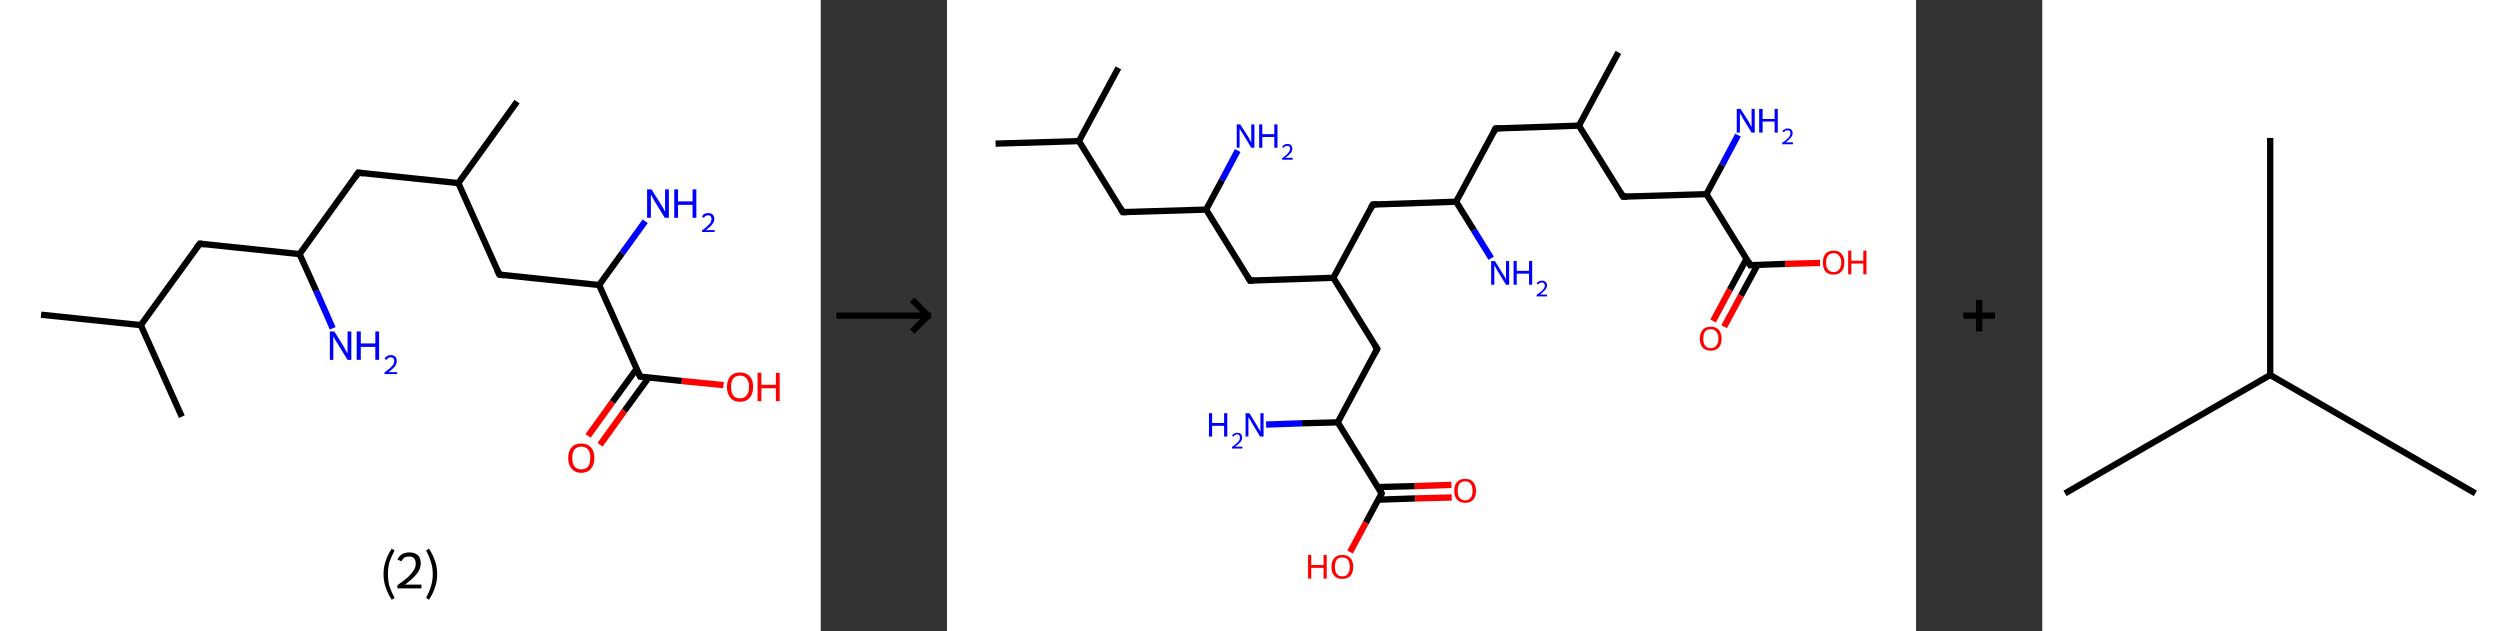 <?xml version='1.0' encoding='ASCII' standalone='yes'?>
<svg xmlns="http://www.w3.org/2000/svg" xmlns:xlink="http://www.w3.org/1999/xlink" version="1.1" width="792.0px" viewBox="0 0 792.0 200.0" height="200.0px">
  <rect x="0" y="0" width="792.0" height="200.0" fill="#333333" stroke="none"/>
  <g>
    <g transform="translate(0, 0) scale(1 1) "><!-- END OF HEADER -->
<rect style="opacity:1.0;fill:#FFFFFF;stroke:none" width="260.0" height="200.0" x="0.0" y="0.0"> </rect>
<path class="bond-0 atom-0 atom-1" d="M 13.0,99.7 L 44.6,103.0" style="fill:none;fill-rule:evenodd;stroke:#000000;stroke-width:2.0px;stroke-linecap:butt;stroke-linejoin:miter;stroke-opacity:1"/>
<path class="bond-1 atom-1 atom-2" d="M 44.6,103.0 L 57.6,132.0" style="fill:none;fill-rule:evenodd;stroke:#000000;stroke-width:2.0px;stroke-linecap:butt;stroke-linejoin:miter;stroke-opacity:1"/>
<path class="bond-2 atom-1 atom-3" d="M 44.6,103.0 L 63.3,77.2" style="fill:none;fill-rule:evenodd;stroke:#000000;stroke-width:2.0px;stroke-linecap:butt;stroke-linejoin:miter;stroke-opacity:1"/>
<path class="bond-3 atom-3 atom-4" d="M 63.3,77.2 L 94.9,80.5" style="fill:none;fill-rule:evenodd;stroke:#000000;stroke-width:2.0px;stroke-linecap:butt;stroke-linejoin:miter;stroke-opacity:1"/>
<path class="bond-4 atom-4 atom-5" d="M 94.9,80.5 L 100.2,92.2" style="fill:none;fill-rule:evenodd;stroke:#000000;stroke-width:2.0px;stroke-linecap:butt;stroke-linejoin:miter;stroke-opacity:1"/>
<path class="bond-4 atom-4 atom-5" d="M 100.2,92.2 L 105.4,104.0" style="fill:none;fill-rule:evenodd;stroke:#0000FF;stroke-width:2.0px;stroke-linecap:butt;stroke-linejoin:miter;stroke-opacity:1"/>
<path class="bond-5 atom-4 atom-6" d="M 94.9,80.5 L 113.5,54.7" style="fill:none;fill-rule:evenodd;stroke:#000000;stroke-width:2.0px;stroke-linecap:butt;stroke-linejoin:miter;stroke-opacity:1"/>
<path class="bond-6 atom-6 atom-7" d="M 113.5,54.7 L 145.2,58.0" style="fill:none;fill-rule:evenodd;stroke:#000000;stroke-width:2.0px;stroke-linecap:butt;stroke-linejoin:miter;stroke-opacity:1"/>
<path class="bond-7 atom-7 atom-8" d="M 145.2,58.0 L 163.8,32.2" style="fill:none;fill-rule:evenodd;stroke:#000000;stroke-width:2.0px;stroke-linecap:butt;stroke-linejoin:miter;stroke-opacity:1"/>
<path class="bond-8 atom-7 atom-9" d="M 145.2,58.0 L 158.2,87.0" style="fill:none;fill-rule:evenodd;stroke:#000000;stroke-width:2.0px;stroke-linecap:butt;stroke-linejoin:miter;stroke-opacity:1"/>
<path class="bond-9 atom-9 atom-10" d="M 158.2,87.0 L 189.8,90.3" style="fill:none;fill-rule:evenodd;stroke:#000000;stroke-width:2.0px;stroke-linecap:butt;stroke-linejoin:miter;stroke-opacity:1"/>
<path class="bond-10 atom-10 atom-11" d="M 189.8,90.3 L 197.1,80.2" style="fill:none;fill-rule:evenodd;stroke:#000000;stroke-width:2.0px;stroke-linecap:butt;stroke-linejoin:miter;stroke-opacity:1"/>
<path class="bond-10 atom-10 atom-11" d="M 197.1,80.2 L 204.4,70.1" style="fill:none;fill-rule:evenodd;stroke:#0000FF;stroke-width:2.0px;stroke-linecap:butt;stroke-linejoin:miter;stroke-opacity:1"/>
<path class="bond-11 atom-10 atom-12" d="M 189.8,90.3 L 202.8,119.3" style="fill:none;fill-rule:evenodd;stroke:#000000;stroke-width:2.0px;stroke-linecap:butt;stroke-linejoin:miter;stroke-opacity:1"/>
<path class="bond-12 atom-12 atom-13" d="M 201.7,116.8 L 194.0,127.4" style="fill:none;fill-rule:evenodd;stroke:#000000;stroke-width:2.0px;stroke-linecap:butt;stroke-linejoin:miter;stroke-opacity:1"/>
<path class="bond-12 atom-12 atom-13" d="M 194.0,127.4 L 186.3,138.1" style="fill:none;fill-rule:evenodd;stroke:#FF0000;stroke-width:2.0px;stroke-linecap:butt;stroke-linejoin:miter;stroke-opacity:1"/>
<path class="bond-12 atom-12 atom-13" d="M 205.5,119.6 L 197.8,130.2" style="fill:none;fill-rule:evenodd;stroke:#000000;stroke-width:2.0px;stroke-linecap:butt;stroke-linejoin:miter;stroke-opacity:1"/>
<path class="bond-12 atom-12 atom-13" d="M 197.8,130.2 L 190.1,140.9" style="fill:none;fill-rule:evenodd;stroke:#FF0000;stroke-width:2.0px;stroke-linecap:butt;stroke-linejoin:miter;stroke-opacity:1"/>
<path class="bond-13 atom-12 atom-14" d="M 202.8,119.3 L 216.0,120.7" style="fill:none;fill-rule:evenodd;stroke:#000000;stroke-width:2.0px;stroke-linecap:butt;stroke-linejoin:miter;stroke-opacity:1"/>
<path class="bond-13 atom-12 atom-14" d="M 216.0,120.7 L 229.2,122.0" style="fill:none;fill-rule:evenodd;stroke:#FF0000;stroke-width:2.0px;stroke-linecap:butt;stroke-linejoin:miter;stroke-opacity:1"/>
<path d="M 62.3,78.5 L 63.3,77.2 L 64.9,77.4" style="fill:none;stroke:#000000;stroke-width:2.0px;stroke-linecap:butt;stroke-linejoin:miter;stroke-opacity:1;"/>
<path d="M 112.6,56.0 L 113.5,54.7 L 115.1,54.9" style="fill:none;stroke:#000000;stroke-width:2.0px;stroke-linecap:butt;stroke-linejoin:miter;stroke-opacity:1;"/>
<path d="M 157.5,85.6 L 158.2,87.0 L 159.7,87.2" style="fill:none;stroke:#000000;stroke-width:2.0px;stroke-linecap:butt;stroke-linejoin:miter;stroke-opacity:1;"/>
<path d="M 202.1,117.9 L 202.8,119.3 L 203.4,119.4" style="fill:none;stroke:#000000;stroke-width:2.0px;stroke-linecap:butt;stroke-linejoin:miter;stroke-opacity:1;"/>
<path class="atom-5" d="M 105.9 105.0 L 108.9 109.8 Q 109.1 110.3, 109.6 111.1 Q 110.1 112.0, 110.1 112.0 L 110.1 105.0 L 111.3 105.0 L 111.3 114.0 L 110.1 114.0 L 106.9 108.8 Q 106.5 108.2, 106.1 107.5 Q 105.8 106.8, 105.6 106.6 L 105.6 114.0 L 104.5 114.0 L 104.5 105.0 L 105.9 105.0 " fill="#0000FF"/>
<path class="atom-5" d="M 113.0 105.0 L 114.3 105.0 L 114.3 108.8 L 118.9 108.8 L 118.9 105.0 L 120.1 105.0 L 120.1 114.0 L 118.9 114.0 L 118.9 109.9 L 114.3 109.9 L 114.3 114.0 L 113.0 114.0 L 113.0 105.0 " fill="#0000FF"/>
<path class="atom-5" d="M 121.8 113.7 Q 122.1 113.1, 122.6 112.8 Q 123.1 112.5, 123.8 112.5 Q 124.7 112.5, 125.2 113.0 Q 125.7 113.5, 125.7 114.4 Q 125.7 115.2, 125.1 116.1 Q 124.4 116.9, 123.1 117.9 L 125.8 117.9 L 125.8 118.5 L 121.8 118.5 L 121.8 118.0 Q 122.9 117.2, 123.6 116.6 Q 124.2 116.0, 124.6 115.5 Q 124.9 114.9, 124.9 114.4 Q 124.9 113.8, 124.6 113.5 Q 124.3 113.2, 123.8 113.2 Q 123.3 113.2, 123.0 113.4 Q 122.7 113.6, 122.5 114.0 L 121.8 113.7 " fill="#0000FF"/>
<path class="atom-11" d="M 206.4 60.0 L 209.4 64.8 Q 209.7 65.3, 210.2 66.1 Q 210.6 67.0, 210.7 67.0 L 210.7 60.0 L 211.9 60.0 L 211.9 69.0 L 210.6 69.0 L 207.4 63.8 Q 207.1 63.2, 206.7 62.5 Q 206.3 61.8, 206.2 61.6 L 206.2 69.0 L 205.0 69.0 L 205.0 60.0 L 206.4 60.0 " fill="#0000FF"/>
<path class="atom-11" d="M 213.6 60.0 L 214.8 60.0 L 214.8 63.8 L 219.4 63.8 L 219.4 60.0 L 220.6 60.0 L 220.6 69.0 L 219.4 69.0 L 219.4 64.9 L 214.8 64.9 L 214.8 69.0 L 213.6 69.0 L 213.6 60.0 " fill="#0000FF"/>
<path class="atom-11" d="M 222.4 68.7 Q 222.6 68.1, 223.1 67.8 Q 223.6 67.5, 224.4 67.5 Q 225.3 67.5, 225.8 68.0 Q 226.3 68.5, 226.3 69.4 Q 226.3 70.2, 225.6 71.1 Q 225.0 71.9, 223.6 72.9 L 226.4 72.9 L 226.4 73.5 L 222.4 73.5 L 222.4 73.0 Q 223.5 72.2, 224.1 71.6 Q 224.8 71.0, 225.1 70.5 Q 225.4 69.9, 225.4 69.4 Q 225.4 68.8, 225.1 68.5 Q 224.9 68.2, 224.4 68.2 Q 223.9 68.2, 223.6 68.4 Q 223.2 68.6, 223.0 69.0 L 222.4 68.7 " fill="#0000FF"/>
<path class="atom-13" d="M 180.0 145.1 Q 180.0 142.9, 181.1 141.7 Q 182.1 140.5, 184.1 140.5 Q 186.1 140.5, 187.2 141.7 Q 188.3 142.9, 188.3 145.1 Q 188.3 147.3, 187.2 148.5 Q 186.1 149.8, 184.1 149.8 Q 182.2 149.8, 181.1 148.5 Q 180.0 147.3, 180.0 145.1 M 184.1 148.7 Q 185.5 148.7, 186.3 147.8 Q 187.0 146.9, 187.0 145.1 Q 187.0 143.3, 186.3 142.4 Q 185.5 141.5, 184.1 141.5 Q 182.8 141.5, 182.0 142.4 Q 181.3 143.3, 181.3 145.1 Q 181.3 146.9, 182.0 147.8 Q 182.8 148.7, 184.1 148.7 " fill="#FF0000"/>
<path class="atom-14" d="M 230.3 122.6 Q 230.3 120.4, 231.4 119.2 Q 232.4 118.0, 234.4 118.0 Q 236.4 118.0, 237.5 119.2 Q 238.6 120.4, 238.6 122.6 Q 238.6 124.8, 237.5 126.0 Q 236.4 127.3, 234.4 127.3 Q 232.4 127.3, 231.4 126.0 Q 230.3 124.8, 230.3 122.6 M 234.4 126.2 Q 235.8 126.2, 236.5 125.3 Q 237.3 124.4, 237.3 122.6 Q 237.3 120.8, 236.5 119.9 Q 235.8 119.0, 234.4 119.0 Q 233.0 119.0, 232.3 119.9 Q 231.6 120.8, 231.6 122.6 Q 231.6 124.4, 232.3 125.3 Q 233.0 126.2, 234.4 126.2 " fill="#FF0000"/>
<path class="atom-14" d="M 240.0 118.1 L 241.2 118.1 L 241.2 121.9 L 245.8 121.9 L 245.8 118.1 L 247.0 118.1 L 247.0 127.1 L 245.8 127.1 L 245.8 123.0 L 241.2 123.0 L 241.2 127.1 L 240.0 127.1 L 240.0 118.1 " fill="#FF0000"/>
<path class="legend" d="M 121.5 181.9 Q 121.5 179.6, 122.2 177.7 Q 122.8 175.8, 124.1 173.8 L 125.0 174.4 Q 124.0 176.3, 123.4 178.0 Q 122.9 179.7, 122.9 181.9 Q 122.9 184.0, 123.4 185.8 Q 124.0 187.5, 125.0 189.4 L 124.1 190.0 Q 122.8 188.0, 122.2 186.1 Q 121.5 184.2, 121.5 181.9 " fill="#000000"/>
<path class="legend" d="M 125.9 177.3 Q 126.4 176.2, 127.3 175.6 Q 128.3 175.0, 129.7 175.0 Q 131.4 175.0, 132.4 175.9 Q 133.3 176.8, 133.3 178.5 Q 133.3 180.2, 132.1 181.7 Q 130.9 183.3, 128.3 185.2 L 133.5 185.2 L 133.5 186.4 L 125.9 186.4 L 125.9 185.4 Q 128.0 183.9, 129.3 182.8 Q 130.5 181.6, 131.1 180.6 Q 131.7 179.6, 131.7 178.6 Q 131.7 177.5, 131.2 176.9 Q 130.7 176.3, 129.7 176.3 Q 128.8 176.3, 128.2 176.6 Q 127.6 177.0, 127.2 177.8 L 125.9 177.3 " fill="#000000"/>
<path class="legend" d="M 138.5 181.9 Q 138.5 184.2, 137.8 186.1 Q 137.2 188.0, 135.9 190.0 L 135.0 189.4 Q 136.0 187.5, 136.5 185.8 Q 137.1 184.0, 137.1 181.9 Q 137.1 179.7, 136.5 178.0 Q 136.0 176.3, 135.0 174.4 L 135.9 173.8 Q 137.2 175.8, 137.8 177.7 Q 138.5 179.6, 138.5 181.9 " fill="#000000"/>
</g>
    <g transform="translate(260.0, 0) scale(1 1) "><line x1="5" y1="100" x2="35" y2="100" style="stroke:rgb(0,0,0);stroke-width:2"/>
  <line x1="34" y1="100" x2="29" y2="95" style="stroke:rgb(0,0,0);stroke-width:2"/>
  <line x1="34" y1="100" x2="29" y2="105" style="stroke:rgb(0,0,0);stroke-width:2"/>
</g>
    <g transform="translate(300.0, 0) scale(1 1) "><!-- END OF HEADER -->
<rect style="opacity:1.0;fill:#FFFFFF;stroke:none" width="307.0" height="200.0" x="0.0" y="0.0"> </rect>
<path class="bond-0 atom-0 atom-1" d="M 15.4,45.5 L 41.8,44.7" style="fill:none;fill-rule:evenodd;stroke:#000000;stroke-width:2.0px;stroke-linecap:butt;stroke-linejoin:miter;stroke-opacity:1"/>
<path class="bond-1 atom-1 atom-2" d="M 41.8,44.7 L 54.3,21.5" style="fill:none;fill-rule:evenodd;stroke:#000000;stroke-width:2.0px;stroke-linecap:butt;stroke-linejoin:miter;stroke-opacity:1"/>
<path class="bond-2 atom-1 atom-3" d="M 41.8,44.7 L 55.7,67.2" style="fill:none;fill-rule:evenodd;stroke:#000000;stroke-width:2.0px;stroke-linecap:butt;stroke-linejoin:miter;stroke-opacity:1"/>
<path class="bond-3 atom-3 atom-4" d="M 55.7,67.2 L 82.1,66.4" style="fill:none;fill-rule:evenodd;stroke:#000000;stroke-width:2.0px;stroke-linecap:butt;stroke-linejoin:miter;stroke-opacity:1"/>
<path class="bond-4 atom-4 atom-5" d="M 82.1,66.4 L 87.1,57.1" style="fill:none;fill-rule:evenodd;stroke:#000000;stroke-width:2.0px;stroke-linecap:butt;stroke-linejoin:miter;stroke-opacity:1"/>
<path class="bond-4 atom-4 atom-5" d="M 87.1,57.1 L 92.1,47.7" style="fill:none;fill-rule:evenodd;stroke:#0000FF;stroke-width:2.0px;stroke-linecap:butt;stroke-linejoin:miter;stroke-opacity:1"/>
<path class="bond-5 atom-4 atom-6" d="M 82.1,66.4 L 96.0,88.9" style="fill:none;fill-rule:evenodd;stroke:#000000;stroke-width:2.0px;stroke-linecap:butt;stroke-linejoin:miter;stroke-opacity:1"/>
<path class="bond-6 atom-6 atom-7" d="M 96.0,88.9 L 122.4,88.0" style="fill:none;fill-rule:evenodd;stroke:#000000;stroke-width:2.0px;stroke-linecap:butt;stroke-linejoin:miter;stroke-opacity:1"/>
<path class="bond-7 atom-7 atom-8" d="M 122.4,88.0 L 134.9,64.8" style="fill:none;fill-rule:evenodd;stroke:#000000;stroke-width:2.0px;stroke-linecap:butt;stroke-linejoin:miter;stroke-opacity:1"/>
<path class="bond-8 atom-8 atom-9" d="M 134.9,64.8 L 161.3,63.9" style="fill:none;fill-rule:evenodd;stroke:#000000;stroke-width:2.0px;stroke-linecap:butt;stroke-linejoin:miter;stroke-opacity:1"/>
<path class="bond-9 atom-9 atom-10" d="M 161.3,63.9 L 166.9,72.9" style="fill:none;fill-rule:evenodd;stroke:#000000;stroke-width:2.0px;stroke-linecap:butt;stroke-linejoin:miter;stroke-opacity:1"/>
<path class="bond-9 atom-9 atom-10" d="M 166.9,72.9 L 172.4,81.8" style="fill:none;fill-rule:evenodd;stroke:#0000FF;stroke-width:2.0px;stroke-linecap:butt;stroke-linejoin:miter;stroke-opacity:1"/>
<path class="bond-10 atom-9 atom-11" d="M 161.3,63.9 L 173.8,40.7" style="fill:none;fill-rule:evenodd;stroke:#000000;stroke-width:2.0px;stroke-linecap:butt;stroke-linejoin:miter;stroke-opacity:1"/>
<path class="bond-11 atom-11 atom-12" d="M 173.8,40.7 L 200.2,39.8" style="fill:none;fill-rule:evenodd;stroke:#000000;stroke-width:2.0px;stroke-linecap:butt;stroke-linejoin:miter;stroke-opacity:1"/>
<path class="bond-12 atom-12 atom-13" d="M 200.2,39.8 L 212.7,16.6" style="fill:none;fill-rule:evenodd;stroke:#000000;stroke-width:2.0px;stroke-linecap:butt;stroke-linejoin:miter;stroke-opacity:1"/>
<path class="bond-13 atom-12 atom-14" d="M 200.2,39.8 L 214.2,62.3" style="fill:none;fill-rule:evenodd;stroke:#000000;stroke-width:2.0px;stroke-linecap:butt;stroke-linejoin:miter;stroke-opacity:1"/>
<path class="bond-14 atom-14 atom-15" d="M 214.2,62.3 L 240.6,61.5" style="fill:none;fill-rule:evenodd;stroke:#000000;stroke-width:2.0px;stroke-linecap:butt;stroke-linejoin:miter;stroke-opacity:1"/>
<path class="bond-15 atom-15 atom-16" d="M 240.6,61.5 L 245.6,52.2" style="fill:none;fill-rule:evenodd;stroke:#000000;stroke-width:2.0px;stroke-linecap:butt;stroke-linejoin:miter;stroke-opacity:1"/>
<path class="bond-15 atom-15 atom-16" d="M 245.6,52.2 L 250.6,42.8" style="fill:none;fill-rule:evenodd;stroke:#0000FF;stroke-width:2.0px;stroke-linecap:butt;stroke-linejoin:miter;stroke-opacity:1"/>
<path class="bond-16 atom-15 atom-17" d="M 240.6,61.5 L 254.5,84.0" style="fill:none;fill-rule:evenodd;stroke:#000000;stroke-width:2.0px;stroke-linecap:butt;stroke-linejoin:miter;stroke-opacity:1"/>
<path class="bond-17 atom-17 atom-18" d="M 253.3,82.0 L 248.0,91.8" style="fill:none;fill-rule:evenodd;stroke:#000000;stroke-width:2.0px;stroke-linecap:butt;stroke-linejoin:miter;stroke-opacity:1"/>
<path class="bond-17 atom-17 atom-18" d="M 248.0,91.8 L 242.7,101.7" style="fill:none;fill-rule:evenodd;stroke:#FF0000;stroke-width:2.0px;stroke-linecap:butt;stroke-linejoin:miter;stroke-opacity:1"/>
<path class="bond-17 atom-17 atom-18" d="M 256.8,83.9 L 251.5,93.7" style="fill:none;fill-rule:evenodd;stroke:#000000;stroke-width:2.0px;stroke-linecap:butt;stroke-linejoin:miter;stroke-opacity:1"/>
<path class="bond-17 atom-17 atom-18" d="M 251.5,93.7 L 246.2,103.5" style="fill:none;fill-rule:evenodd;stroke:#FF0000;stroke-width:2.0px;stroke-linecap:butt;stroke-linejoin:miter;stroke-opacity:1"/>
<path class="bond-18 atom-17 atom-19" d="M 254.5,84.0 L 265.5,83.6" style="fill:none;fill-rule:evenodd;stroke:#000000;stroke-width:2.0px;stroke-linecap:butt;stroke-linejoin:miter;stroke-opacity:1"/>
<path class="bond-18 atom-17 atom-19" d="M 265.5,83.6 L 276.6,83.3" style="fill:none;fill-rule:evenodd;stroke:#FF0000;stroke-width:2.0px;stroke-linecap:butt;stroke-linejoin:miter;stroke-opacity:1"/>
<path class="bond-19 atom-7 atom-20" d="M 122.4,88.0 L 136.3,110.5" style="fill:none;fill-rule:evenodd;stroke:#000000;stroke-width:2.0px;stroke-linecap:butt;stroke-linejoin:miter;stroke-opacity:1"/>
<path class="bond-20 atom-20 atom-21" d="M 136.3,110.5 L 123.8,133.8" style="fill:none;fill-rule:evenodd;stroke:#000000;stroke-width:2.0px;stroke-linecap:butt;stroke-linejoin:miter;stroke-opacity:1"/>
<path class="bond-21 atom-21 atom-22" d="M 123.8,133.8 L 112.5,134.1" style="fill:none;fill-rule:evenodd;stroke:#000000;stroke-width:2.0px;stroke-linecap:butt;stroke-linejoin:miter;stroke-opacity:1"/>
<path class="bond-21 atom-21 atom-22" d="M 112.5,134.1 L 101.1,134.5" style="fill:none;fill-rule:evenodd;stroke:#0000FF;stroke-width:2.0px;stroke-linecap:butt;stroke-linejoin:miter;stroke-opacity:1"/>
<path class="bond-22 atom-21 atom-23" d="M 123.8,133.8 L 137.7,156.3" style="fill:none;fill-rule:evenodd;stroke:#000000;stroke-width:2.0px;stroke-linecap:butt;stroke-linejoin:miter;stroke-opacity:1"/>
<path class="bond-23 atom-23 atom-24" d="M 136.7,158.3 L 148.3,157.9" style="fill:none;fill-rule:evenodd;stroke:#000000;stroke-width:2.0px;stroke-linecap:butt;stroke-linejoin:miter;stroke-opacity:1"/>
<path class="bond-23 atom-23 atom-24" d="M 148.3,157.9 L 159.9,157.6" style="fill:none;fill-rule:evenodd;stroke:#FF0000;stroke-width:2.0px;stroke-linecap:butt;stroke-linejoin:miter;stroke-opacity:1"/>
<path class="bond-23 atom-23 atom-24" d="M 136.5,154.3 L 148.2,154.0" style="fill:none;fill-rule:evenodd;stroke:#000000;stroke-width:2.0px;stroke-linecap:butt;stroke-linejoin:miter;stroke-opacity:1"/>
<path class="bond-23 atom-23 atom-24" d="M 148.2,154.0 L 159.8,153.6" style="fill:none;fill-rule:evenodd;stroke:#FF0000;stroke-width:2.0px;stroke-linecap:butt;stroke-linejoin:miter;stroke-opacity:1"/>
<path class="bond-24 atom-23 atom-25" d="M 137.7,156.3 L 132.7,165.6" style="fill:none;fill-rule:evenodd;stroke:#000000;stroke-width:2.0px;stroke-linecap:butt;stroke-linejoin:miter;stroke-opacity:1"/>
<path class="bond-24 atom-23 atom-25" d="M 132.7,165.6 L 127.7,174.9" style="fill:none;fill-rule:evenodd;stroke:#FF0000;stroke-width:2.0px;stroke-linecap:butt;stroke-linejoin:miter;stroke-opacity:1"/>
<path d="M 55.0,66.1 L 55.7,67.2 L 57.0,67.2" style="fill:none;stroke:#000000;stroke-width:2.0px;stroke-linecap:butt;stroke-linejoin:miter;stroke-opacity:1;"/>
<path d="M 95.3,87.7 L 96.0,88.9 L 97.3,88.8" style="fill:none;stroke:#000000;stroke-width:2.0px;stroke-linecap:butt;stroke-linejoin:miter;stroke-opacity:1;"/>
<path d="M 134.3,65.9 L 134.9,64.8 L 136.2,64.7" style="fill:none;stroke:#000000;stroke-width:2.0px;stroke-linecap:butt;stroke-linejoin:miter;stroke-opacity:1;"/>
<path d="M 173.2,41.8 L 173.8,40.7 L 175.2,40.6" style="fill:none;stroke:#000000;stroke-width:2.0px;stroke-linecap:butt;stroke-linejoin:miter;stroke-opacity:1;"/>
<path d="M 213.5,61.2 L 214.2,62.3 L 215.5,62.3" style="fill:none;stroke:#000000;stroke-width:2.0px;stroke-linecap:butt;stroke-linejoin:miter;stroke-opacity:1;"/>
<path d="M 253.8,82.8 L 254.5,84.0 L 255.0,83.9" style="fill:none;stroke:#000000;stroke-width:2.0px;stroke-linecap:butt;stroke-linejoin:miter;stroke-opacity:1;"/>
<path d="M 135.6,109.4 L 136.3,110.5 L 135.7,111.7" style="fill:none;stroke:#000000;stroke-width:2.0px;stroke-linecap:butt;stroke-linejoin:miter;stroke-opacity:1;"/>
<path d="M 137.0,155.1 L 137.7,156.3 L 137.5,156.7" style="fill:none;stroke:#000000;stroke-width:2.0px;stroke-linecap:butt;stroke-linejoin:miter;stroke-opacity:1;"/>
<path class="atom-5" d="M 92.9 39.4 L 95.4 43.3 Q 95.6 43.7, 96.0 44.4 Q 96.4 45.1, 96.4 45.2 L 96.4 39.4 L 97.4 39.4 L 97.4 46.8 L 96.4 46.8 L 93.8 42.5 Q 93.5 42.0, 93.1 41.4 Q 92.8 40.8, 92.7 40.7 L 92.7 46.8 L 91.8 46.8 L 91.8 39.4 L 92.9 39.4 " fill="#0000FF"/>
<path class="atom-5" d="M 98.9 39.4 L 99.9 39.4 L 99.9 42.5 L 103.7 42.5 L 103.7 39.4 L 104.7 39.4 L 104.7 46.8 L 103.7 46.8 L 103.7 43.4 L 99.9 43.4 L 99.9 46.8 L 98.9 46.8 L 98.9 39.4 " fill="#0000FF"/>
<path class="atom-5" d="M 106.2 46.6 Q 106.4 46.1, 106.8 45.9 Q 107.2 45.6, 107.8 45.6 Q 108.6 45.6, 109.0 46.0 Q 109.4 46.4, 109.4 47.1 Q 109.4 47.9, 108.9 48.5 Q 108.3 49.2, 107.2 50.0 L 109.5 50.0 L 109.5 50.6 L 106.2 50.6 L 106.2 50.1 Q 107.1 49.5, 107.6 49.0 Q 108.2 48.5, 108.4 48.0 Q 108.7 47.6, 108.7 47.2 Q 108.7 46.7, 108.5 46.4 Q 108.2 46.2, 107.8 46.2 Q 107.4 46.2, 107.2 46.3 Q 106.9 46.5, 106.7 46.8 L 106.2 46.6 " fill="#0000FF"/>
<path class="atom-10" d="M 173.6 82.7 L 176.0 86.6 Q 176.3 87.0, 176.7 87.7 Q 177.1 88.4, 177.1 88.5 L 177.1 82.7 L 178.1 82.7 L 178.1 90.2 L 177.1 90.2 L 174.4 85.8 Q 174.1 85.3, 173.8 84.7 Q 173.5 84.1, 173.4 84.0 L 173.4 90.2 L 172.4 90.2 L 172.4 82.7 L 173.6 82.7 " fill="#0000FF"/>
<path class="atom-10" d="M 179.5 82.7 L 180.5 82.7 L 180.5 85.8 L 184.4 85.8 L 184.4 82.7 L 185.4 82.7 L 185.4 90.2 L 184.4 90.2 L 184.4 86.7 L 180.5 86.7 L 180.5 90.2 L 179.5 90.2 L 179.5 82.7 " fill="#0000FF"/>
<path class="atom-10" d="M 186.8 89.9 Q 187.0 89.4, 187.4 89.2 Q 187.9 88.9, 188.5 88.9 Q 189.2 88.9, 189.6 89.3 Q 190.1 89.7, 190.1 90.4 Q 190.1 91.2, 189.5 91.8 Q 189.0 92.5, 187.9 93.3 L 190.1 93.3 L 190.1 93.9 L 186.8 93.9 L 186.8 93.4 Q 187.7 92.8, 188.3 92.3 Q 188.8 91.8, 189.1 91.4 Q 189.4 90.9, 189.4 90.5 Q 189.4 90.0, 189.1 89.7 Q 188.9 89.5, 188.5 89.5 Q 188.1 89.5, 187.8 89.6 Q 187.5 89.8, 187.4 90.1 L 186.8 89.9 " fill="#0000FF"/>
<path class="atom-16" d="M 251.4 34.5 L 253.9 38.4 Q 254.1 38.8, 254.5 39.5 Q 254.9 40.2, 254.9 40.3 L 254.9 34.5 L 255.9 34.5 L 255.9 42.0 L 254.9 42.0 L 252.2 37.6 Q 251.9 37.1, 251.6 36.5 Q 251.3 36.0, 251.2 35.8 L 251.2 42.0 L 250.2 42.0 L 250.2 34.5 L 251.4 34.5 " fill="#0000FF"/>
<path class="atom-16" d="M 257.3 34.5 L 258.4 34.5 L 258.4 37.7 L 262.2 37.7 L 262.2 34.5 L 263.2 34.5 L 263.2 42.0 L 262.2 42.0 L 262.2 38.5 L 258.4 38.5 L 258.4 42.0 L 257.3 42.0 L 257.3 34.5 " fill="#0000FF"/>
<path class="atom-16" d="M 264.7 41.7 Q 264.8 41.2, 265.3 41.0 Q 265.7 40.7, 266.3 40.7 Q 267.1 40.7, 267.5 41.1 Q 267.9 41.5, 267.9 42.2 Q 267.9 43.0, 267.3 43.6 Q 266.8 44.3, 265.7 45.1 L 268.0 45.1 L 268.0 45.7 L 264.6 45.7 L 264.6 45.2 Q 265.6 44.6, 266.1 44.1 Q 266.7 43.6, 266.9 43.2 Q 267.2 42.7, 267.2 42.3 Q 267.2 41.8, 267.0 41.5 Q 266.7 41.3, 266.3 41.3 Q 265.9 41.3, 265.6 41.4 Q 265.4 41.6, 265.2 41.9 L 264.7 41.7 " fill="#0000FF"/>
<path class="atom-18" d="M 238.5 107.3 Q 238.5 105.5, 239.4 104.5 Q 240.3 103.5, 242.0 103.5 Q 243.6 103.5, 244.5 104.5 Q 245.4 105.5, 245.4 107.3 Q 245.4 109.1, 244.5 110.1 Q 243.6 111.1, 242.0 111.1 Q 240.3 111.1, 239.4 110.1 Q 238.5 109.1, 238.5 107.3 M 242.0 110.3 Q 243.1 110.3, 243.7 109.5 Q 244.4 108.8, 244.4 107.3 Q 244.4 105.8, 243.7 105.1 Q 243.1 104.3, 242.0 104.3 Q 240.8 104.3, 240.2 105.0 Q 239.6 105.8, 239.6 107.3 Q 239.6 108.8, 240.2 109.5 Q 240.8 110.3, 242.0 110.3 " fill="#FF0000"/>
<path class="atom-19" d="M 277.5 83.2 Q 277.5 81.4, 278.3 80.4 Q 279.2 79.4, 280.9 79.4 Q 282.6 79.4, 283.4 80.4 Q 284.3 81.4, 284.3 83.2 Q 284.3 85.0, 283.4 86.0 Q 282.5 87.0, 280.9 87.0 Q 279.2 87.0, 278.3 86.0 Q 277.5 85.0, 277.5 83.2 M 280.9 86.2 Q 282.0 86.2, 282.6 85.4 Q 283.3 84.7, 283.3 83.2 Q 283.3 81.7, 282.6 81.0 Q 282.0 80.2, 280.9 80.2 Q 279.8 80.2, 279.1 81.0 Q 278.5 81.7, 278.5 83.2 Q 278.5 84.7, 279.1 85.4 Q 279.8 86.2, 280.9 86.2 " fill="#FF0000"/>
<path class="atom-19" d="M 285.5 79.4 L 286.5 79.4 L 286.5 82.6 L 290.3 82.6 L 290.3 79.4 L 291.3 79.4 L 291.3 86.9 L 290.3 86.9 L 290.3 83.5 L 286.5 83.5 L 286.5 86.9 L 285.5 86.9 L 285.5 79.4 " fill="#FF0000"/>
<path class="atom-22" d="M 83.0 130.9 L 84.0 130.9 L 84.0 134.0 L 87.8 134.0 L 87.8 130.9 L 88.8 130.9 L 88.8 138.3 L 87.8 138.3 L 87.8 134.9 L 84.0 134.9 L 84.0 138.3 L 83.0 138.3 L 83.0 130.9 " fill="#0000FF"/>
<path class="atom-22" d="M 90.3 138.1 Q 90.5 137.6, 90.9 137.4 Q 91.3 137.1, 91.9 137.1 Q 92.7 137.1, 93.1 137.5 Q 93.5 137.9, 93.5 138.6 Q 93.5 139.4, 93.0 140.0 Q 92.4 140.7, 91.3 141.5 L 93.6 141.5 L 93.6 142.1 L 90.3 142.1 L 90.3 141.6 Q 91.2 141.0, 91.7 140.5 Q 92.3 140.0, 92.6 139.5 Q 92.8 139.1, 92.8 138.7 Q 92.8 138.2, 92.6 137.9 Q 92.3 137.6, 91.9 137.6 Q 91.5 137.6, 91.3 137.8 Q 91.0 138.0, 90.8 138.3 L 90.3 138.1 " fill="#0000FF"/>
<path class="atom-22" d="M 95.8 130.9 L 98.2 134.8 Q 98.5 135.2, 98.8 135.9 Q 99.2 136.6, 99.3 136.7 L 99.3 130.9 L 100.3 130.9 L 100.3 138.3 L 99.2 138.3 L 96.6 134.0 Q 96.3 133.5, 96.0 132.9 Q 95.6 132.3, 95.5 132.2 L 95.5 138.3 L 94.6 138.3 L 94.6 130.9 L 95.8 130.9 " fill="#0000FF"/>
<path class="atom-24" d="M 160.7 155.5 Q 160.7 153.7, 161.6 152.7 Q 162.5 151.7, 164.2 151.7 Q 165.8 151.7, 166.7 152.7 Q 167.6 153.7, 167.6 155.5 Q 167.6 157.3, 166.7 158.3 Q 165.8 159.3, 164.2 159.3 Q 162.5 159.3, 161.6 158.3 Q 160.7 157.3, 160.7 155.5 M 164.2 158.5 Q 165.3 158.5, 165.9 157.7 Q 166.5 157.0, 166.5 155.5 Q 166.5 154.0, 165.9 153.3 Q 165.3 152.5, 164.2 152.5 Q 163.0 152.5, 162.4 153.2 Q 161.8 154.0, 161.8 155.5 Q 161.8 157.0, 162.4 157.7 Q 163.0 158.5, 164.2 158.5 " fill="#FF0000"/>
<path class="atom-25" d="M 114.4 175.8 L 115.4 175.8 L 115.4 179.0 L 119.3 179.0 L 119.3 175.8 L 120.3 175.8 L 120.3 183.3 L 119.3 183.3 L 119.3 179.9 L 115.4 179.9 L 115.4 183.3 L 114.4 183.3 L 114.4 175.8 " fill="#FF0000"/>
<path class="atom-25" d="M 121.8 179.6 Q 121.8 177.8, 122.7 176.8 Q 123.6 175.8, 125.2 175.8 Q 126.9 175.8, 127.8 176.8 Q 128.7 177.8, 128.7 179.6 Q 128.7 181.4, 127.8 182.4 Q 126.9 183.4, 125.2 183.4 Q 123.6 183.4, 122.7 182.4 Q 121.8 181.4, 121.8 179.6 M 125.2 182.6 Q 126.4 182.6, 127.0 181.8 Q 127.6 181.1, 127.6 179.6 Q 127.6 178.1, 127.0 177.3 Q 126.4 176.6, 125.2 176.6 Q 124.1 176.6, 123.5 177.3 Q 122.9 178.1, 122.9 179.6 Q 122.9 181.1, 123.5 181.8 Q 124.1 182.6, 125.2 182.6 " fill="#FF0000"/>
</g>
    <g transform="translate(607.0, 0) scale(1 1) "><line x1="15" y1="100" x2="25" y2="100" style="stroke:rgb(0,0,0);stroke-width:2"/>
  <line x1="20" y1="95" x2="20" y2="105" style="stroke:rgb(0,0,0);stroke-width:2"/>
</g>
    <g transform="translate(647.0, 0) scale(1 1) "><!-- END OF HEADER -->
<rect style="opacity:1.0;fill:#FFFFFF;stroke:none" width="145.0" height="200.0" x="0.0" y="0.0"> </rect>
<path class="bond-0 atom-0 atom-1" d="M 7.2,156.3 L 72.2,118.8" style="fill:none;fill-rule:evenodd;stroke:#000000;stroke-width:2.0px;stroke-linecap:butt;stroke-linejoin:miter;stroke-opacity:1"/>
<path class="bond-1 atom-1 atom-2" d="M 72.2,118.8 L 137.2,156.3" style="fill:none;fill-rule:evenodd;stroke:#000000;stroke-width:2.0px;stroke-linecap:butt;stroke-linejoin:miter;stroke-opacity:1"/>
<path class="bond-2 atom-1 atom-3" d="M 72.2,118.8 L 72.2,43.7" style="fill:none;fill-rule:evenodd;stroke:#000000;stroke-width:2.0px;stroke-linecap:butt;stroke-linejoin:miter;stroke-opacity:1"/>
</g>
  </g>
</svg>
